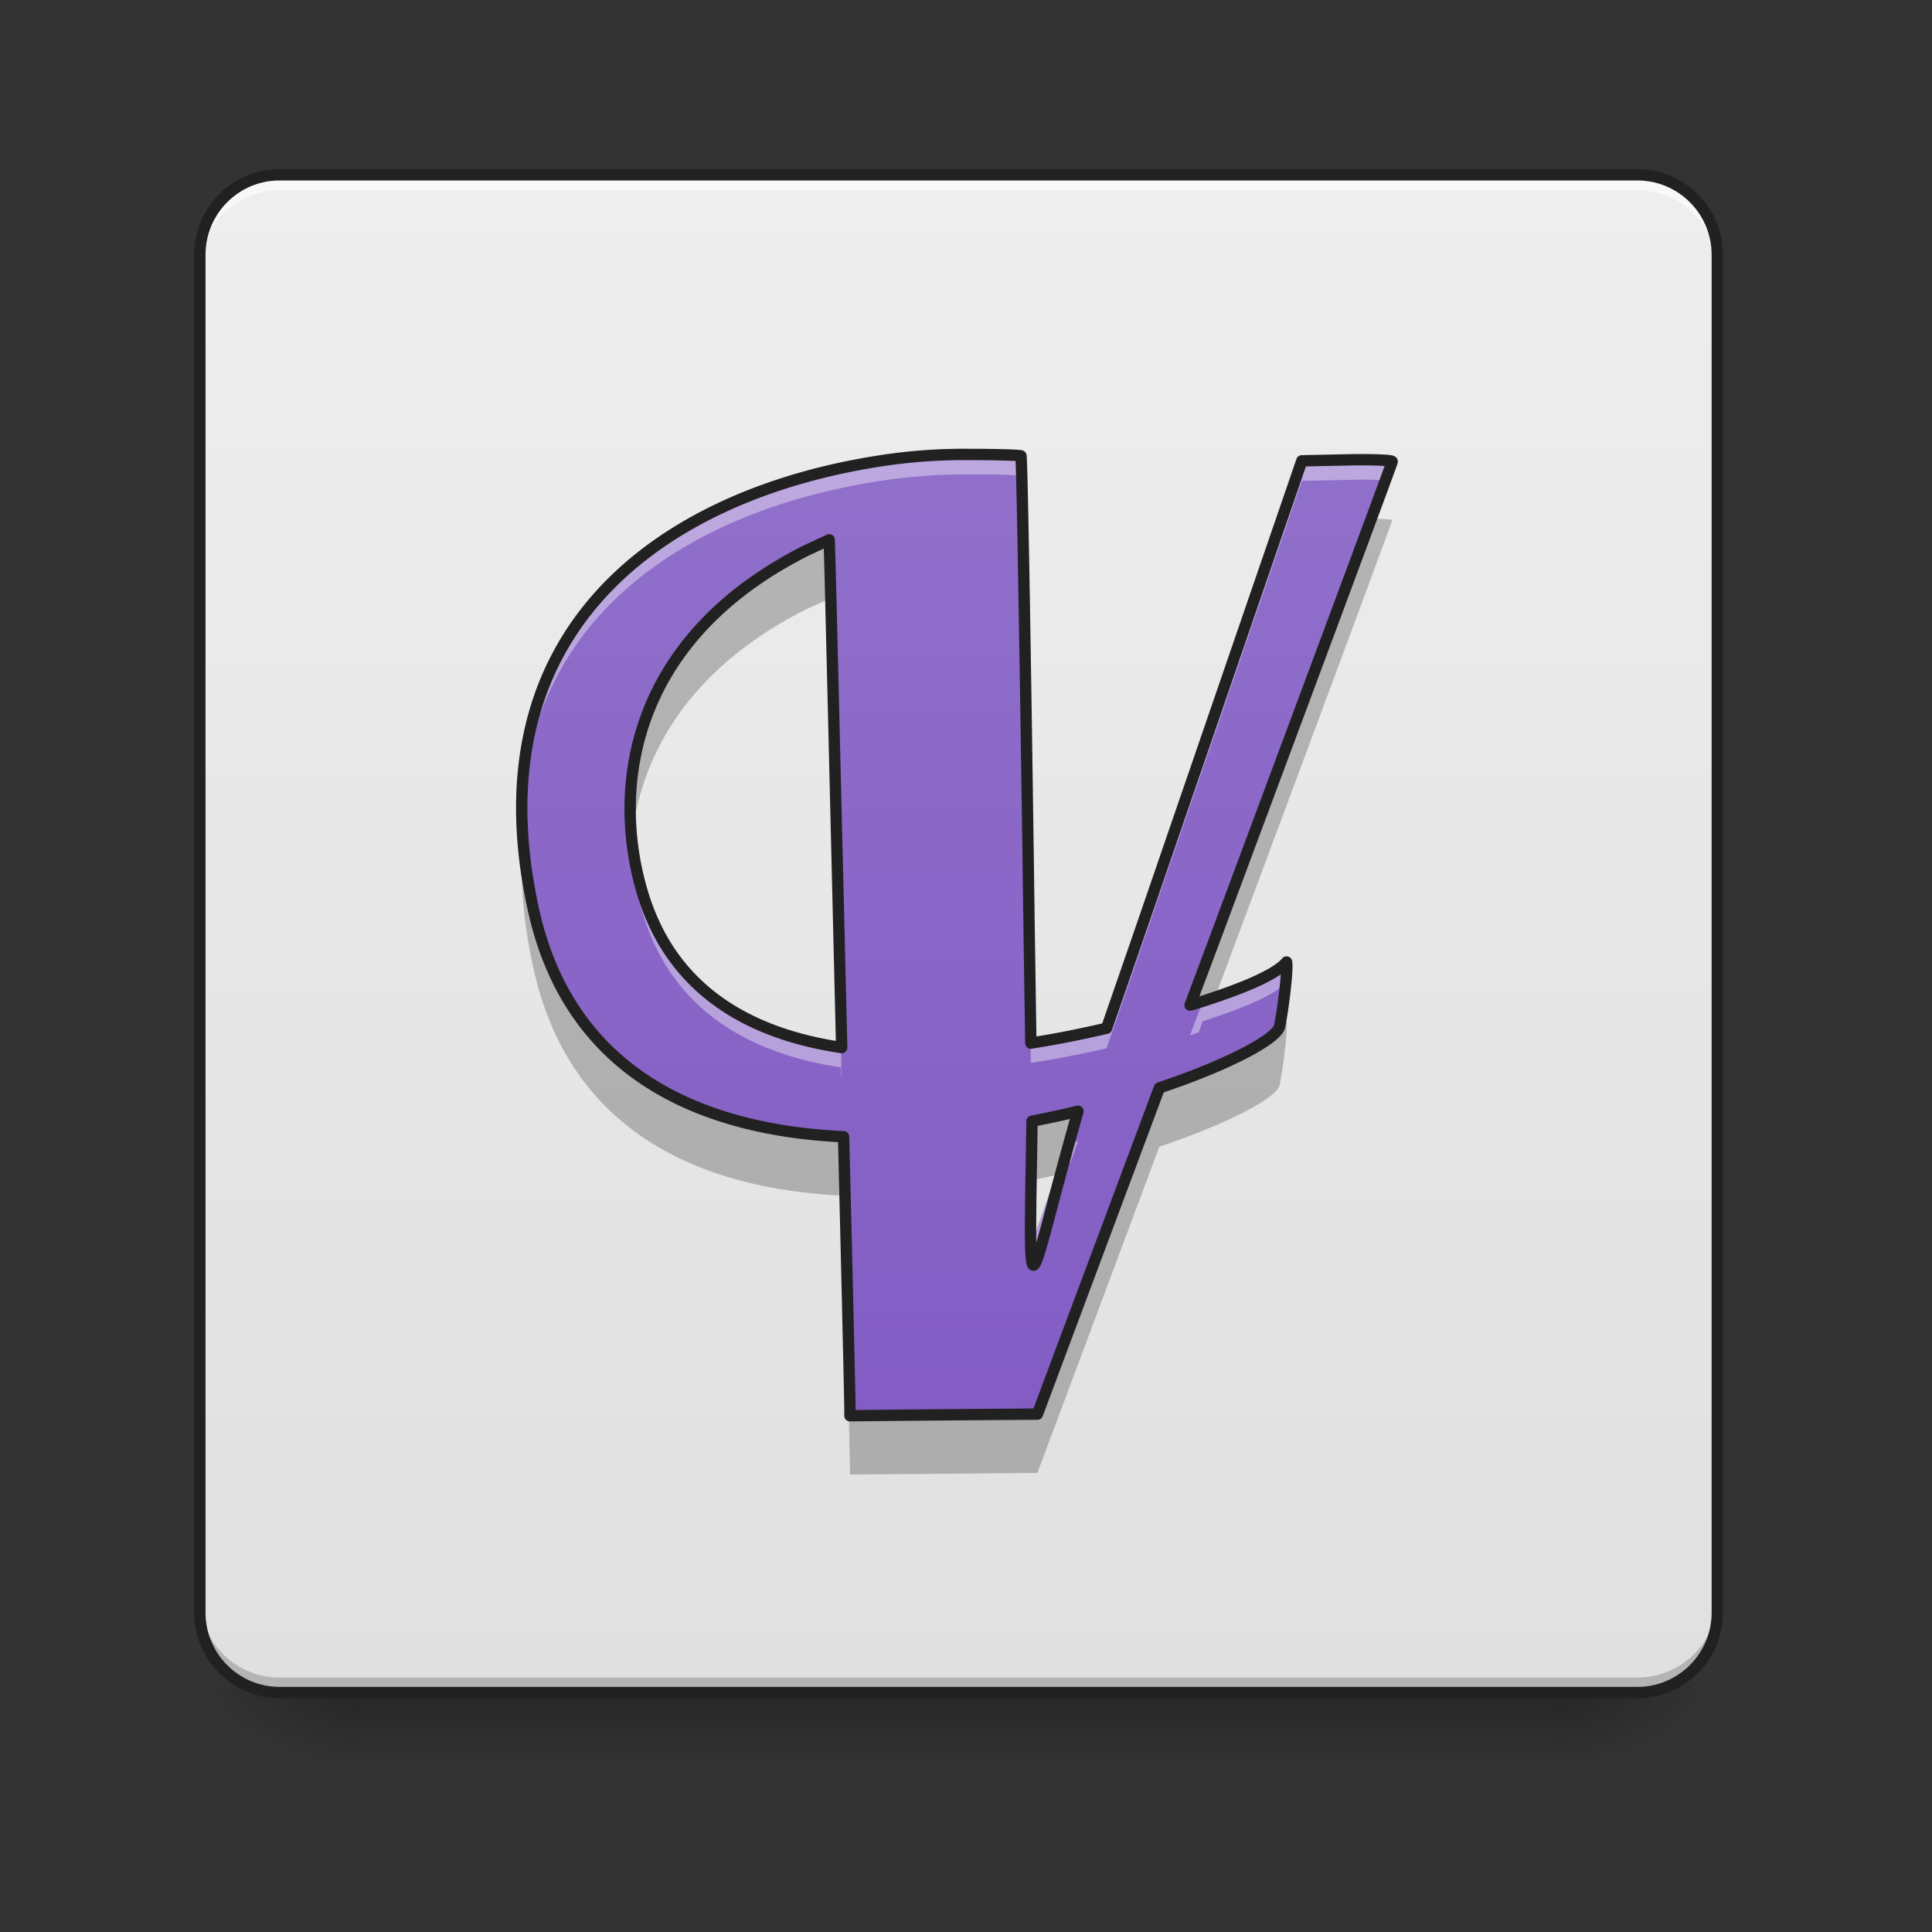 <svg xmlns="http://www.w3.org/2000/svg" width="32" height="32"><rect width="100%" height="100%" fill="#333333" stroke="none"/><defs><linearGradient id="a" gradientUnits="userSpaceOnUse" x1="254" y1="233.5" x2="254" y2="254.667" gradientTransform="matrix(.062 0 0 .062 0 13.439)"><stop offset="0" stop-opacity=".275"/><stop offset="1" stop-opacity="0"/></linearGradient><radialGradient id="b" gradientUnits="userSpaceOnUse" cx="450.909" cy="189.579" fx="450.909" fy="189.579" r="21.167" gradientTransform="matrix(0 -.078 -.141 0 52.13 63.595)"><stop offset="0" stop-opacity=".314"/><stop offset=".222" stop-opacity=".275"/><stop offset="1" stop-opacity="0"/></radialGradient><radialGradient id="c" gradientUnits="userSpaceOnUse" cx="450.909" cy="189.579" fx="450.909" fy="189.579" r="21.167" gradientTransform="matrix(0 .078 .141 0 -20.378 -7.527)"><stop offset="0" stop-opacity=".314"/><stop offset=".222" stop-opacity=".275"/><stop offset="1" stop-opacity="0"/></radialGradient><radialGradient id="d" gradientUnits="userSpaceOnUse" cx="450.909" cy="189.579" fx="450.909" fy="189.579" r="21.167" gradientTransform="matrix(0 -.078 .141 0 -20.378 63.595)"><stop offset="0" stop-opacity=".314"/><stop offset=".222" stop-opacity=".275"/><stop offset="1" stop-opacity="0"/></radialGradient><radialGradient id="e" gradientUnits="userSpaceOnUse" cx="450.909" cy="189.579" fx="450.909" fy="189.579" r="21.167" gradientTransform="matrix(0 .078 -.141 0 52.13 -7.527)"><stop offset="0" stop-opacity=".314"/><stop offset=".222" stop-opacity=".275"/><stop offset="1" stop-opacity="0"/></radialGradient><linearGradient id="f" gradientUnits="userSpaceOnUse" x1="169.333" y1="233.5" x2="169.333" y2="-168.667" gradientTransform="matrix(.062 0 0 .062 0 13.439)"><stop offset="0" stop-color="#e0e0e0"/><stop offset="1" stop-color="#eee"/></linearGradient><linearGradient id="g" gradientUnits="userSpaceOnUse" x1="142.862" y1="262.415" x2="142.862" y2="10.214" gradientTransform="matrix(.1 0 0 .1 1.637 1.878)"><stop offset="0" stop-color="#7e57c2"/><stop offset="1" stop-color="#9575cd"/></linearGradient></defs><path d="M5.953 27.938h19.848v1.468H5.953zm0 0" fill="url(#a)"/><path d="M25.8 28.035h2.645v-1.324h-2.644zm0 0" fill="url(#b)"/><path d="M5.953 28.035H3.31v1.32h2.644zm0 0" fill="url(#c)"/><path d="M5.953 28.035H3.31v-1.324h2.644zm0 0" fill="url(#d)"/><path d="M25.8 28.035h2.645v1.32h-2.644zm0 0" fill="url(#e)"/><path d="M4.629 2.895H27.12c.73 0 1.324.593 1.324 1.324V26.71c0 .73-.593 1.324-1.324 1.324H4.63c-.73 0-1.32-.594-1.32-1.324V4.219c0-.73.59-1.324 1.32-1.324zm0 0" fill="url(#f)"/><path d="M4.629 2.988c-.73 0-1.32.59-1.32 1.325v.164c0-.73.59-1.325 1.32-1.325H27.12c.734 0 1.324.594 1.324 1.325v-.165a1.32 1.32 0 0 0-1.324-1.324zm0 0" fill="#f8f8f8"/><path d="M4.629 27.953c-.73 0-1.32-.594-1.32-1.324v-.168c0 .734.59 1.324 1.32 1.324H27.12a1.32 1.32 0 0 0 1.324-1.324v.168c0 .73-.59 1.324-1.324 1.324zm0 0" fill-opacity=".196"/><path d="M4.629 2.895H27.12c.73 0 1.324.593 1.324 1.324V26.71c0 .73-.593 1.324-1.324 1.324H4.63c-.73 0-1.32-.594-1.32-1.324V4.219c0-.73.59-1.324 1.32-1.324zm0 0" fill="none" stroke-width=".188" stroke-linecap="round" stroke="#212121"/><path d="M16.027 7.527a9.04 9.04 0 0 0-1.39.098c-3.621.54-6.82 2.77-5.805 7.426 1.445 6.62 12.211 2.715 12.363 1.945.063-.308.14-.965.114-1.062-.235.285-1.164.578-1.48.68-.255.081-7.895 2.714-9.204-1.884-.5-1.753-.133-4.168 2.723-5.609l.386-.18.012.41c.016.446.332 13.79.332 13.981v.117l1.555-.015 1.55-.012 2.938-7.867c1.613-4.328 2.938-7.887 2.938-7.91.003-.024-.336-.036-.747-.028l-.75.016-2.214 6.441a1072.572 1072.572 0 0 1-2.223 6.43c-.004-.004-.047-2.914-.098-6.465-.05-3.555-.101-6.473-.117-6.488-.012-.012-.41-.024-.883-.024zm0 0" fill="url(#g)"/><path d="M16.027 7.527a9.04 9.04 0 0 0-1.39.098c-3.207.477-6.086 2.281-5.996 5.922.09-3.422 2.886-5.129 5.996-5.59a9.041 9.041 0 0 1 1.39-.098c.473-.004.871.008.883.024.016.015.067 2.933.117 6.484.016 1.203.032 2.274.047 3.238.453-.07.883-.156 1.254-.242.313-.898.649-1.875 1.02-2.96l2.215-6.438.75-.016c.265-.008.503-.004.632.008.067-.18.114-.309.114-.312.003-.024-.336-.036-.747-.028l-.75.016-2.214 6.441a731.517 731.517 0 0 1-1.02 2.957c-.371.086-.8.176-1.254.246a1027.6 1027.6 0 0 1-.047-3.238c-.05-3.555-.101-6.473-.117-6.488-.012-.012-.41-.024-.883-.024zm-5.582 6.121c-.008.141-.008.278-.004.418 0-.03 0-.058.004-.086.02.375.082.743.18 1.082.48 1.68 1.805 2.391 3.305 2.618 0 .062 0 .113.004.168h.007c-.007-.18-.007-.317-.011-.496-1.5-.227-2.825-.942-3.305-2.622a4.819 4.819 0 0 1-.18-1.082zm10.864 2.286c-.215.265-1.016.53-1.387.648l-.211.566.117-.039c.008-.004.016-.007.024-.007l.07-.188c.367-.117 1.144-.379 1.375-.637.015-.168.023-.304.012-.343zm-3.454 2.968c-.062.012-.125.028-.187.043-.32.934-.54 1.563-.543 1.559 0 0-.012-.59-.023-1.438h-.008c0 .141.004.204.004.332 0 0 .004 0 .004-.003.011.847.023 1.44.023 1.44.004.005.223-.628.543-1.558.023-.007.043-.011.062-.015.047-.137.075-.211.125-.36zm0 0" fill="#fff" fill-opacity=".392"/><path d="M22.707 8.59c-.492 1.324-1.453 3.91-2.586 6.945l-.41 1.098.117-.04.305-.097c1.61-4.312 2.926-7.855 2.926-7.879.003-.012-.141-.023-.352-.027zm-8.973.336l-.386.176c-2.426 1.226-3.055 3.152-2.883 4.78.148-1.37.937-2.804 2.883-3.788l.386-.176.012.406c.008.223.09 3.621.168 7.008.008 0 .016 0 .027.004-.09-3.707-.187-7.758-.195-8.004zM8.66 13.867c-.05.653 0 1.371.172 2.156.594 2.73 2.773 3.672 5.14 3.782.06 2.375.106 4.43.106 4.5v.117l1.555-.012 1.55-.015 2.02-5.403c1.164-.39 1.953-.816 1.992-1.02.063-.308.14-.968.114-1.062a.674.674 0 0 1-.133.117c-.133.215-.89.61-1.973.973l-2.02 5.402-1.55.016-1.555.012v-.117c0-.07-.047-2.125-.105-4.5-2.368-.11-4.547-1.051-5.141-3.782a8.145 8.145 0 0 1-.172-1.164zm9.195 4.52c-.246.058-.5.117-.761.168.004.414.011.695.015.988.125-.023.25-.05.375-.078.11-.313.22-.637.371-1.078zm0 0" fill-opacity=".235"/><path d="M16.027 7.527a9.04 9.04 0 0 0-1.39.098c-3.621.539-6.82 2.77-5.805 7.426.594 2.73 2.773 3.668 5.14 3.777.06 2.375.106 4.43.106 4.504v.117l1.555-.015 1.55-.012 2.02-5.403c1.164-.39 1.953-.816 1.992-1.023.063-.309.14-.965.114-1.062-.235.285-1.165.578-1.48.68-.013.003-.06.019-.118.034l.41-1.093c1.613-4.328 2.938-7.887 2.938-7.91.003-.024-.336-.036-.747-.028l-.75.016-2.214 6.441a731.434 731.434 0 0 1-1.02 2.957c-.371.086-.8.176-1.254.246-.015-.968-.031-2.035-.047-3.238-.05-3.555-.101-6.473-.117-6.488-.012-.012-.41-.024-.883-.024zm-2.293 1.414l.012.41c.008.243.106 4.294.195 8-1.507-.222-2.836-.937-3.316-2.62-.5-1.754-.133-4.169 2.723-5.61zm4.121 9.465c-.843 2.946-.82 3.758-.761.164.261-.05.515-.105.761-.164zm0 0" fill="none" stroke-width=".188" stroke-linecap="round" stroke-linejoin="round" stroke="#212121"/></svg>